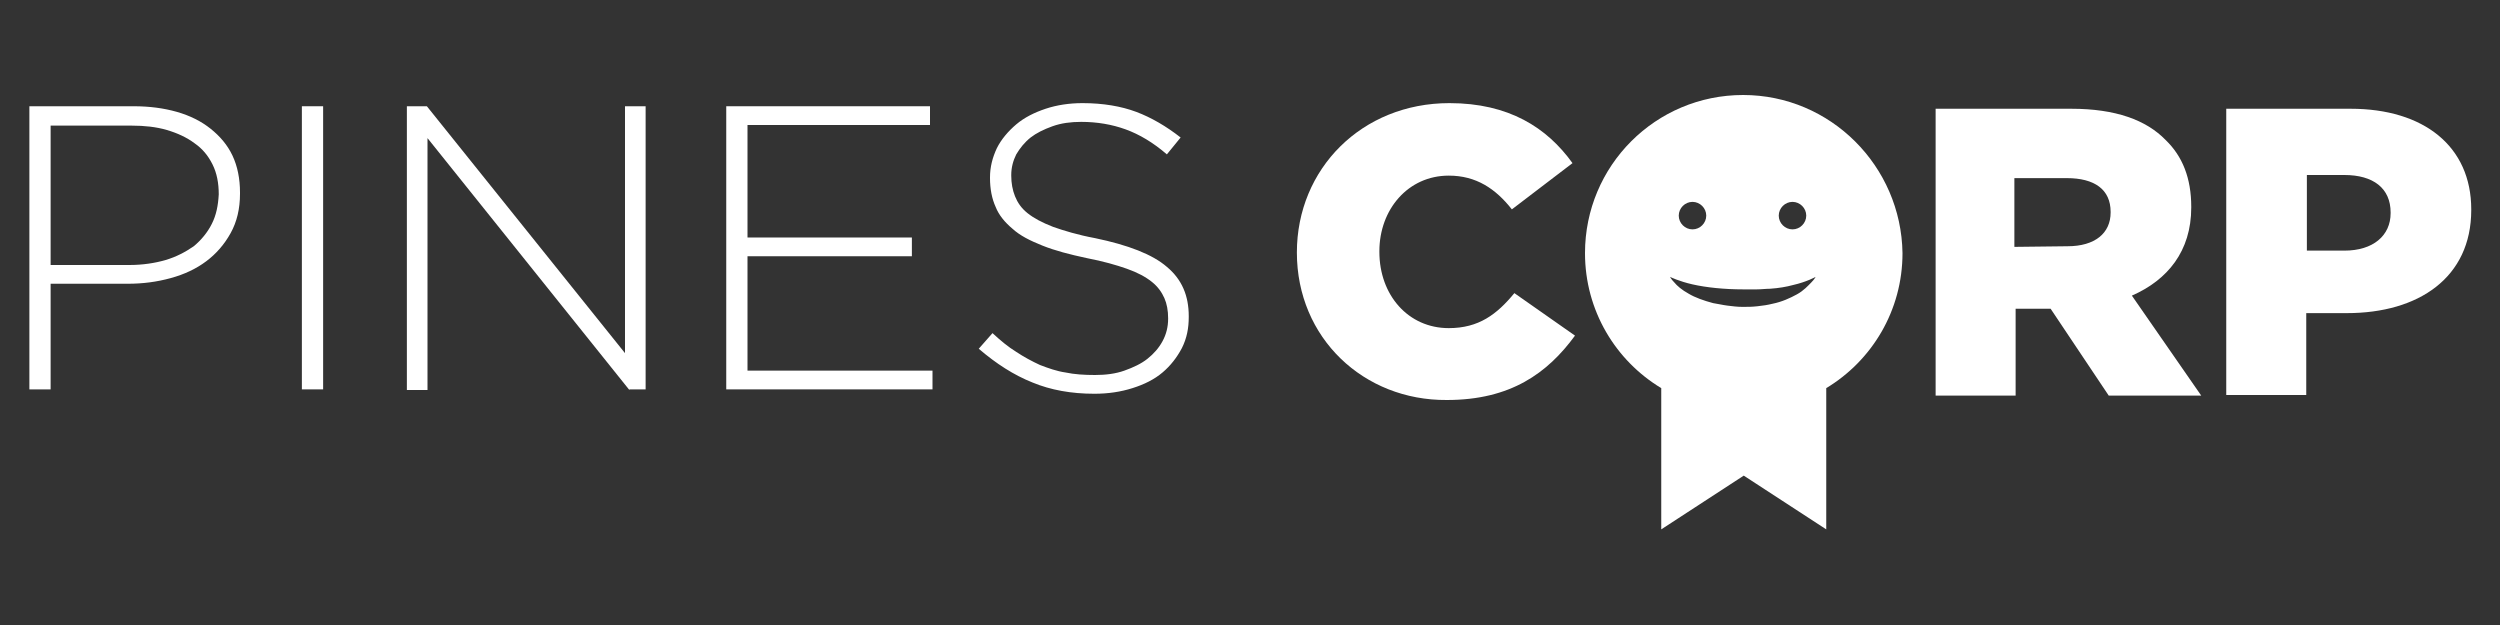 <svg enable-background="new 0 0 400 100" viewBox="0 0 400 100" xmlns="http://www.w3.org/2000/svg"><rect x="0" y="0" width="400" height="100" fill="#333333" stroke="none"/><g fill="#fff"><path d="m207.5 40.4c0-13.4 10.4-23.9 24.4-23.9 9.5 0 15.6 3.9 19.7 9.6l-9.7 7.4c-2.6-3.3-5.7-5.4-10.1-5.4-6.5 0-11.1 5.4-11.1 12.1v.1c0 6.9 4.6 12.2 11.1 12.2 4.8 0 7.7-2.2 10.5-5.6l9.7 6.8c-4.4 6-10.3 10.3-20.5 10.3-13.3.1-24-9.9-24-23.6z"/><path d="m309.5 17.4h21.9c7.1 0 12 1.8 15.1 5 2.7 2.6 4.1 6.1 4.1 10.7v.1c0 7-3.8 11.6-9.5 14.1l11.1 16h-14.8l-9.3-13.9h-.1-5.5v13.9h-12.8v-45.9zm21.3 22c4.4 0 6.9-2.1 6.9-5.4v-.1c0-3.6-2.6-5.4-7-5.4h-8.4v11z"/><path d="m356.2 17.4h19.9c11.7 0 19.3 6 19.3 16.1v.1c0 10.8-8.4 16.5-19.9 16.5h-6.5v13.1h-12.8zm18.9 22.7c4.6 0 7.4-2.4 7.4-6v-.1c0-3.9-2.8-6-7.4-6h-6v12.1z"/><path d="m278.9 15.2c-14 0-25.3 11.3-25.3 25.3 0 9.2 4.9 17.2 12.2 21.6v22.6l13.2-8.6 13.2 8.6v-22.6c7.3-4.4 12.2-12.4 12.2-21.6-.2-13.9-11.5-25.3-25.5-25.3zm7.9 17.1c1.2 0 2.2 1 2.2 2.2s-1 2.2-2.2 2.2-2.2-1-2.2-2.2 1-2.2 2.2-2.2zm-16 0c1.2 0 2.2 1 2.2 2.2s-1 2.2-2.2 2.2-2.2-1-2.2-2.2 1-2.2 2.2-2.2zm19 12.9c-.5.5-1.2 1.3-2.3 1.9s-2.4 1.2-3.9 1.5c-.8.2-1.5.3-2.4.4s-1.5.1-2.4.1c-.8 0-1.6-.1-2.4-.2s-1.6-.3-2.3-.4c-1.5-.4-2.9-.9-3.9-1.5-1.1-.6-1.9-1.3-2.3-1.8-.5-.5-.7-.9-.7-.9s1.4.7 3.6 1.2 5.1.8 8.1.8h2.2c.7 0 1.4-.1 2.1-.1 1.4-.1 2.6-.3 3.7-.6 2.2-.5 3.6-1.3 3.6-1.3s-.2.4-.7.9z"/><path d="m36.9 37.3c-1 1.8-2.3 3.3-3.9 4.5s-3.5 2.1-5.7 2.7-4.4.9-6.9.9h-12.3v16.9h-3.4v-45.3h16.7c2.5 0 4.8.3 6.9.9s3.9 1.5 5.4 2.7 2.7 2.6 3.5 4.3 1.2 3.7 1.2 5.9v.2c0 2.4-.5 4.5-1.5 6.3zm-1.9-6.2c0-1.8-.3-3.4-1-4.8s-1.6-2.5-2.9-3.4c-1.2-.9-2.7-1.6-4.4-2.1s-3.6-.7-5.6-.7h-13v22.3h12.6c2.1 0 4.1-.3 5.8-.8s3.2-1.3 4.5-2.2c1.2-1 2.2-2.2 2.9-3.6s1-2.9 1.1-4.7z"/><path d="m48.3 62.4v-45.4h3.4v45.3h-3.4z"/><path d="m100.7 62.4-32.3-40.3v40.3h-3.3v-45.4h3.2l31.7 39.5v-39.5h3.3v45.3h-2.6z"/><path d="m116.2 62.4v-45.4h32.6v3h-29.2v18h26.3v3h-26.3v18.3h29.6v3h-33z"/><path d="m189.1 55.7c-.8 1.5-1.8 2.8-3.1 3.9s-2.9 1.9-4.8 2.5-3.9.9-6.1.9c-3.7 0-7-.6-9.9-1.8-3-1.2-5.8-3-8.6-5.4l2.2-2.5c1.3 1.2 2.5 2.2 3.8 3 1.2.8 2.5 1.5 3.8 2.1 1.3.5 2.7 1 4.1 1.2 1.4.3 3 .4 4.7.4s3.3-.2 4.7-.7 2.7-1.1 3.7-1.9 1.8-1.7 2.4-2.8.9-2.3.9-3.6v-.1c0-1.2-.2-2.3-.6-3.2s-1-1.8-2-2.6-2.3-1.5-4-2.1-3.8-1.2-6.4-1.7c-2.8-.6-5.1-1.2-7.1-2s-3.6-1.6-4.8-2.7c-1.2-1-2.2-2.2-2.7-3.5-.6-1.3-.9-2.9-.9-4.6v-.1c0-1.7.4-3.2 1.1-4.7.7-1.4 1.8-2.7 3.1-3.8s2.9-1.9 4.7-2.5 3.8-.9 5.9-.9c3.3 0 6.2.5 8.6 1.4s4.8 2.3 7.1 4.1l-2.2 2.7c-2.2-1.9-4.4-3.2-6.6-4s-4.6-1.2-7.1-1.2c-1.7 0-3.2.2-4.6.7s-2.6 1.1-3.5 1.8c-1 .8-1.7 1.7-2.3 2.7-.5 1-.8 2.1-.8 3.3v.1c0 1.2.2 2.3.6 3.3s1 1.9 2 2.7 2.3 1.5 4.1 2.2c1.7.6 4 1.3 6.7 1.8 5.3 1.1 9.2 2.6 11.5 4.6 2.4 2 3.5 4.6 3.5 7.9v.1c0 1.8-.3 3.4-1.1 5z"/></g></svg>